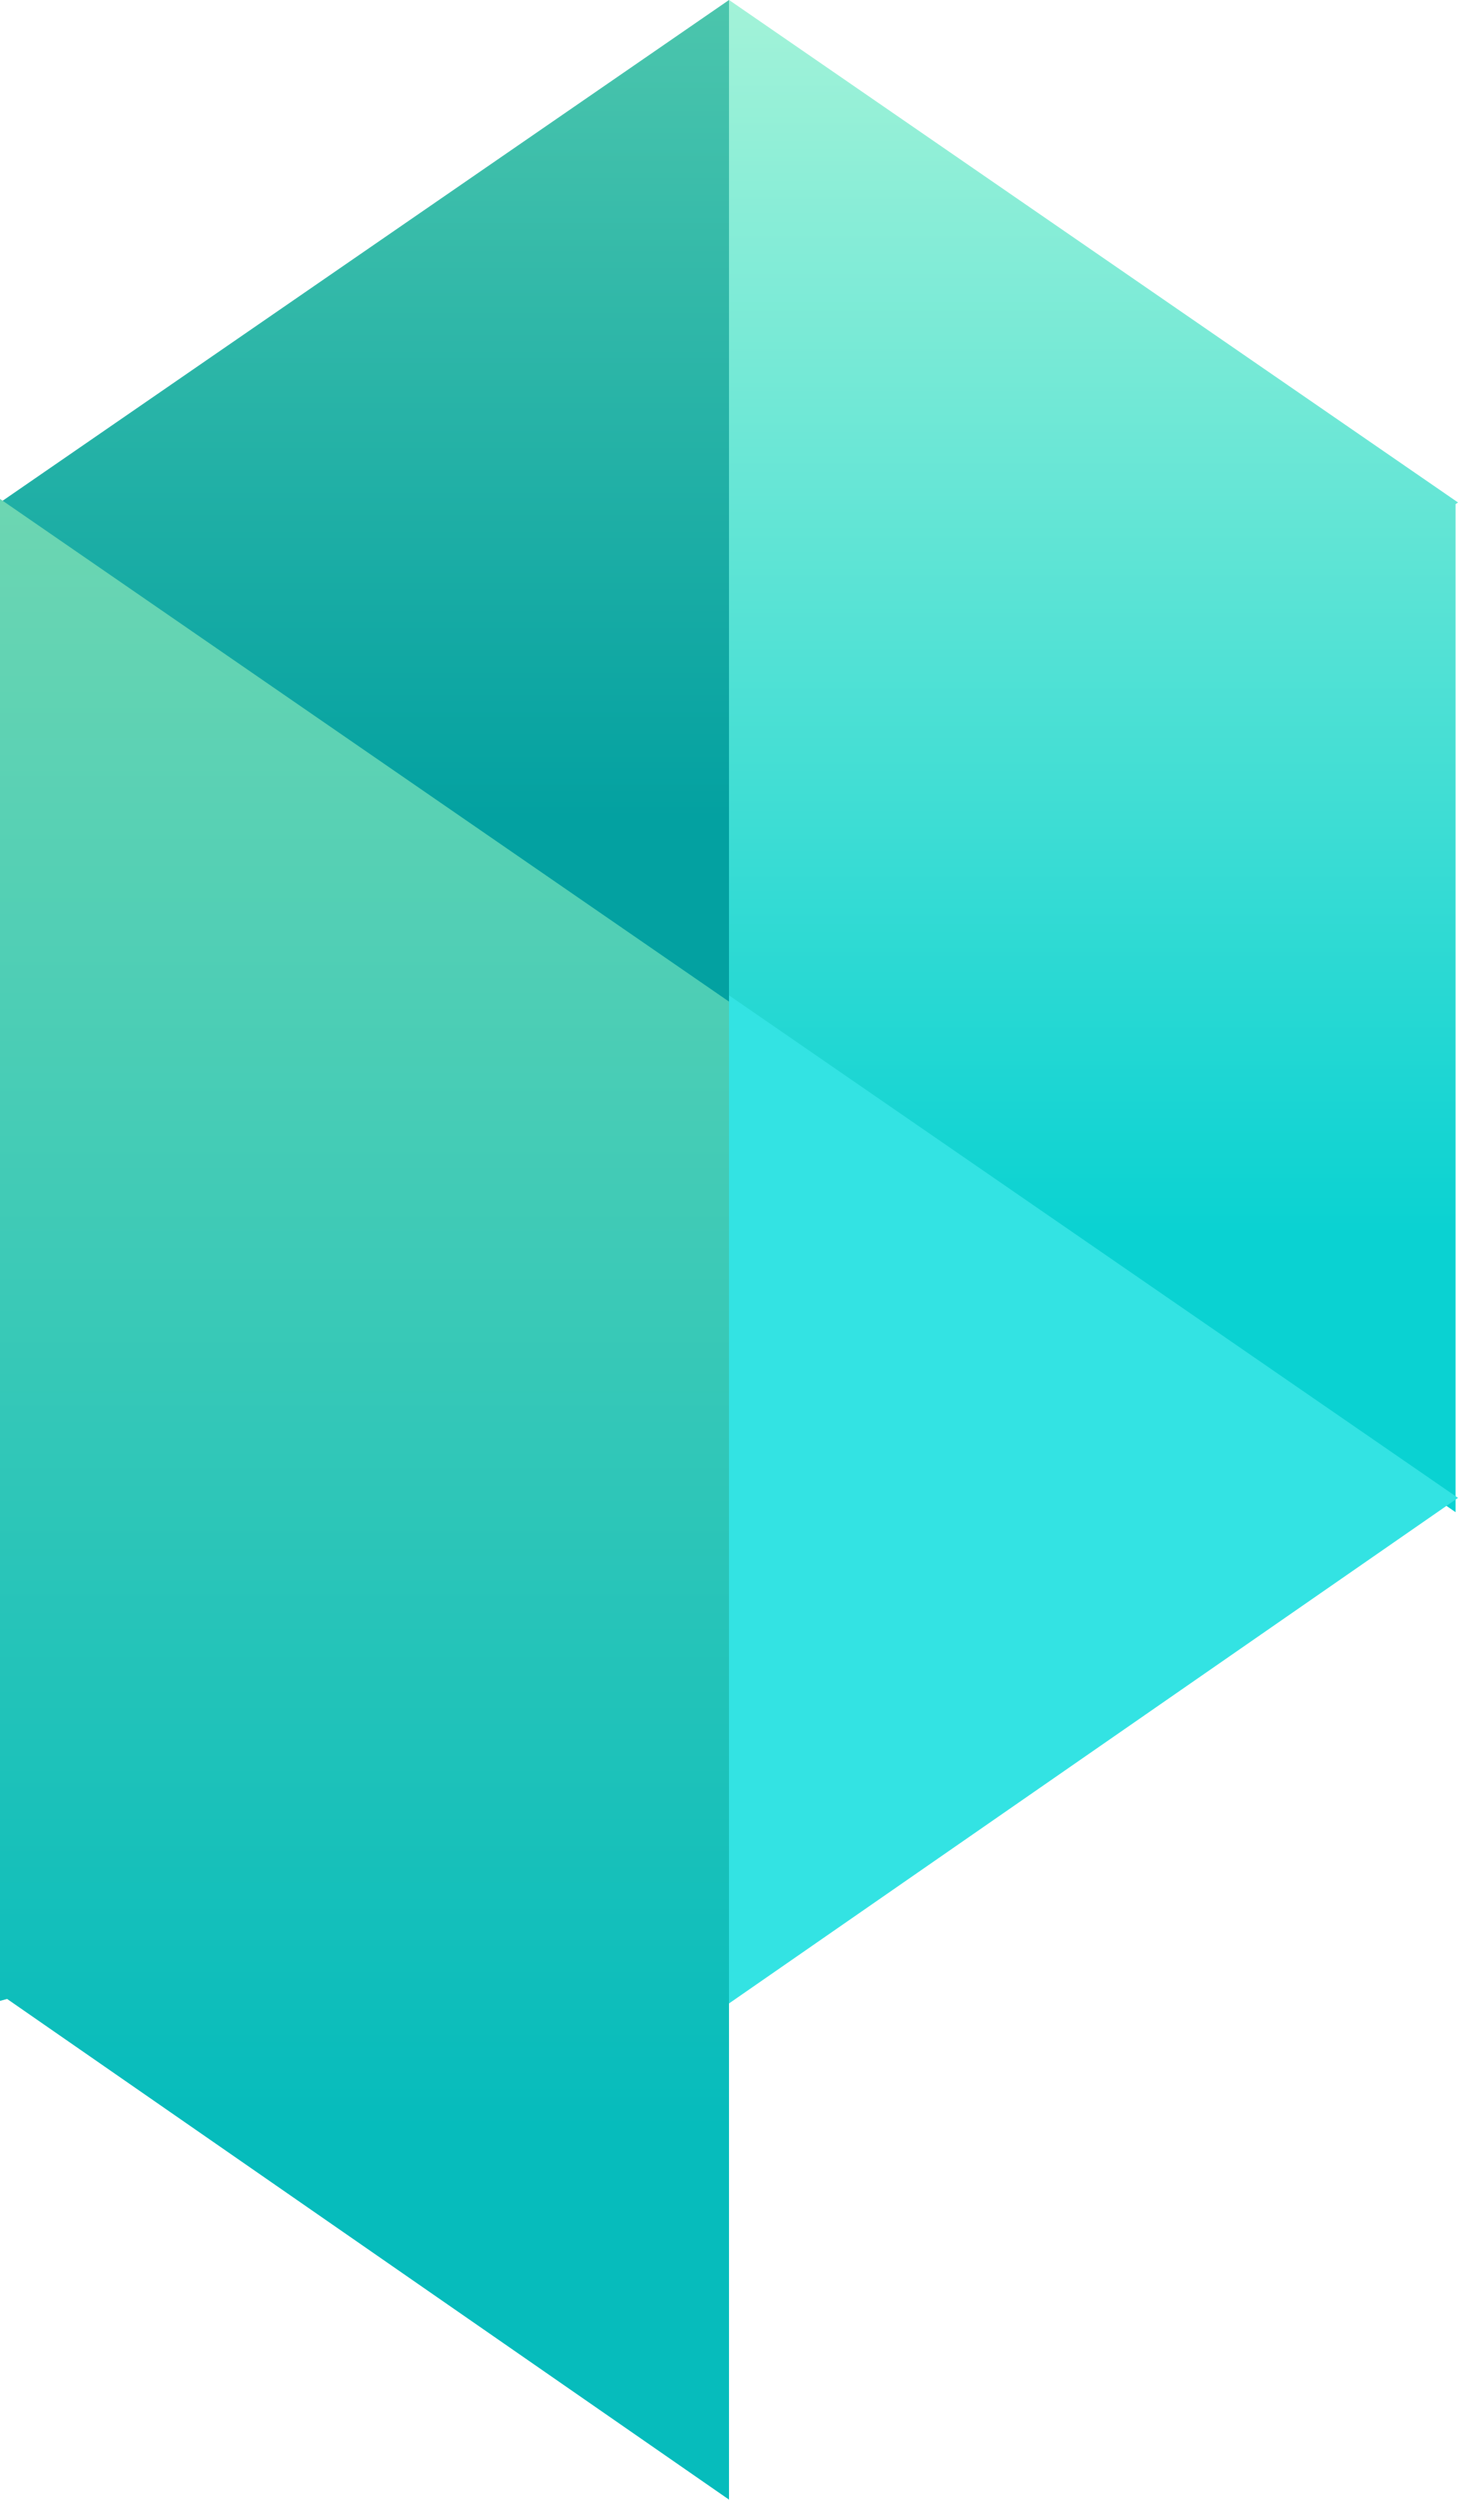 <svg xmlns="http://www.w3.org/2000/svg" width="28" height="48" viewBox="0 0 28 48">
    <defs>
        <linearGradient id="a" x1="50%" x2="50%" y1="-37.156%" y2="81.282%">
            <stop offset="0%" stop-color="#6DD6B2"/>
            <stop offset="100%" stop-color="#03A1A1"/>
        </linearGradient>
        <linearGradient id="b" x1="50%" x2="50%" y1="0%" y2="81.282%">
            <stop offset="0%" stop-color="#A4F3D8"/>
            <stop offset="100%" stop-color="#0AD2D2"/>
        </linearGradient>
        <linearGradient id="c" x1="50%" x2="50%" y1="0%" y2="81.282%">
            <stop offset="0%" stop-color="#6DD6B2"/>
            <stop offset="100%" stop-color="#06BCBC"/>
        </linearGradient>
    </defs>
    <g fill="none" fill-rule="evenodd">
        <path fill="url(#a)" d="M14 0v19.357L0 9.65z"/>
        <path fill="url(#b)" d="M27.953 0v19.296l.047.032-14 9.708V9.68l-.047-.032 14-9.649z" transform="matrix(-1 0 0 1 41.953 0)"/>
        <path fill="#33E3E3" d="M14 19.112v19.357l14-9.708z"/>
        <path fill="url(#c)" d="M14 9.58v28.84l-.136-.038L0 47.996V19.232L14 9.58z" transform="matrix(-1 0 0 1 14 0)"/>
    </g>
</svg>
